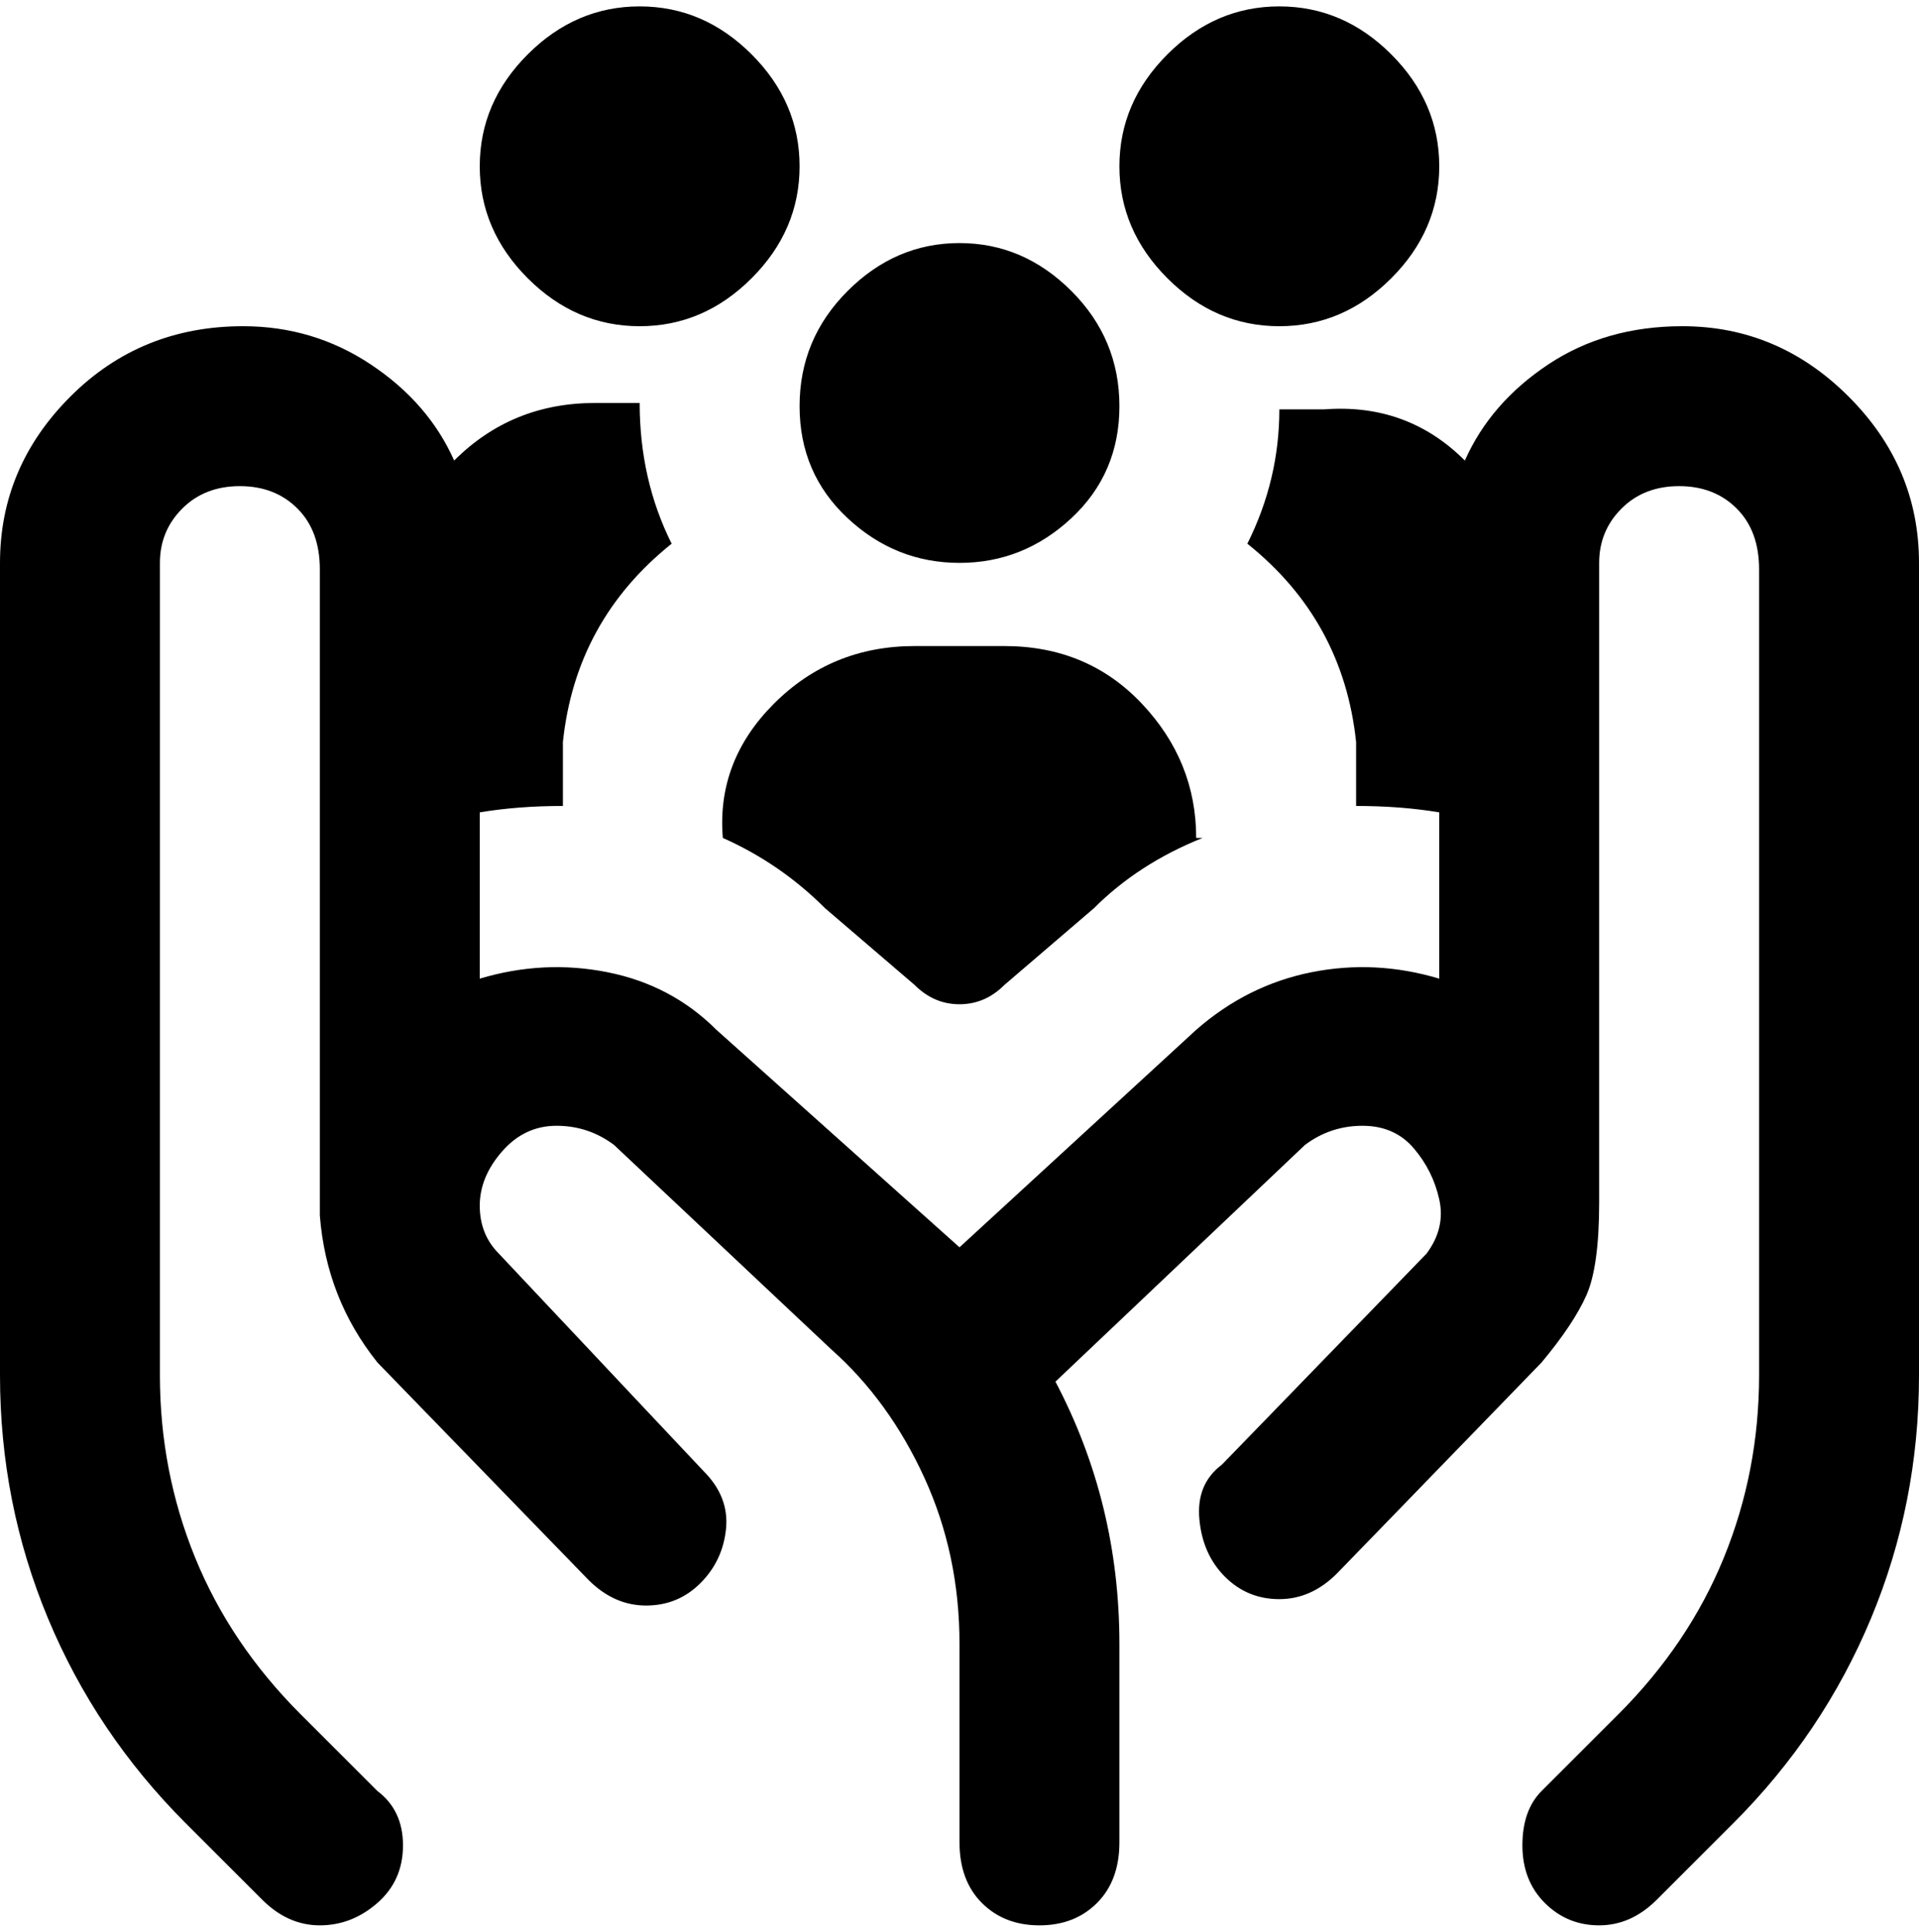<svg viewBox="0 0 300 302.001" xmlns="http://www.w3.org/2000/svg"><path d="M188 131q-10 4-17 11l-14 12q-3 3-7 3t-7-3l-14-12q-7-7-16-11-1-12 8-21t22-9h14q13 0 21.5 9t8.5 21h1zm-88-80q10 0 17.5-7.5T125 26q0-10-7.5-17.5T100 1Q90 1 82.5 8.5T75 26q0 10 7.5 17.5T100 51zm50 37q10 0 17.5-7t7.5-17.5q0-10.5-7.5-18T150 38q-10 0-17.5 7.5t-7.5 18q0 10.5 7.5 17.5t17.5 7zm50-37q10 0 17.5-7.5T225 26q0-10-7.5-17.5T200 1q-10 0-17.5 7.5T175 26q0 10 7.5 17.5T200 51zm63 0q-12 0-21 6t-13 15q-9-9-22-8h-7q0 11-5 21 15 12 17 31v10q7 0 13 1v26q-10-3-20-1t-18 9l-37 34-38-34q-7-7-17-9t-20 1v-26q6-1 13-1v-10q2-19 17-31-5-10-5-22h-7q-13 0-22 9-4-9-13-15t-20-6q-16 0-27 11T0 88v127q0 20 7.5 38T29 285l12 12q4 4 9 4t9-3.5q4-3.5 4-9t-4-8.5l-12-12q-11-11-16.5-24.5T25 215V88q0-5 3.5-8.5t9-3.5q5.5 0 9 3.5T50 89v101q1 13 9 23l33 34q4 4 9 4t8.5-3.5q3.5-3.5 4-8.5t-3.5-9l-32-34q-3-3-3-7.5t3.5-8.5q3.5-4 8.5-4t9 3l34 32q9 8 14.5 20t5.5 26v31q0 6 3.5 9.5t9 3.5q5.5 0 9-3.5t3.5-9.5v-31q0-22-10-41l39-37q4-3 9-3t8 3.5q3 3.5 4 8t-2 8.5l-32 33q-4 3-3.5 8.5t4 9q3.5 3.5 8.5 3.5t9-4l32-33q5-6 7-10.5t2-14.5V88q0-5 3.5-8.5t9-3.5q5.5 0 9 3.5T275 89v126q0 15-5.5 28.5T253 268l-12 12q-3 3-3 8.5t3.5 9q3.5 3.5 8.5 3.5t9-4l12-12q14-14 21.5-32t7.5-38V88q0-15-11-26t-26-11z"/></svg>